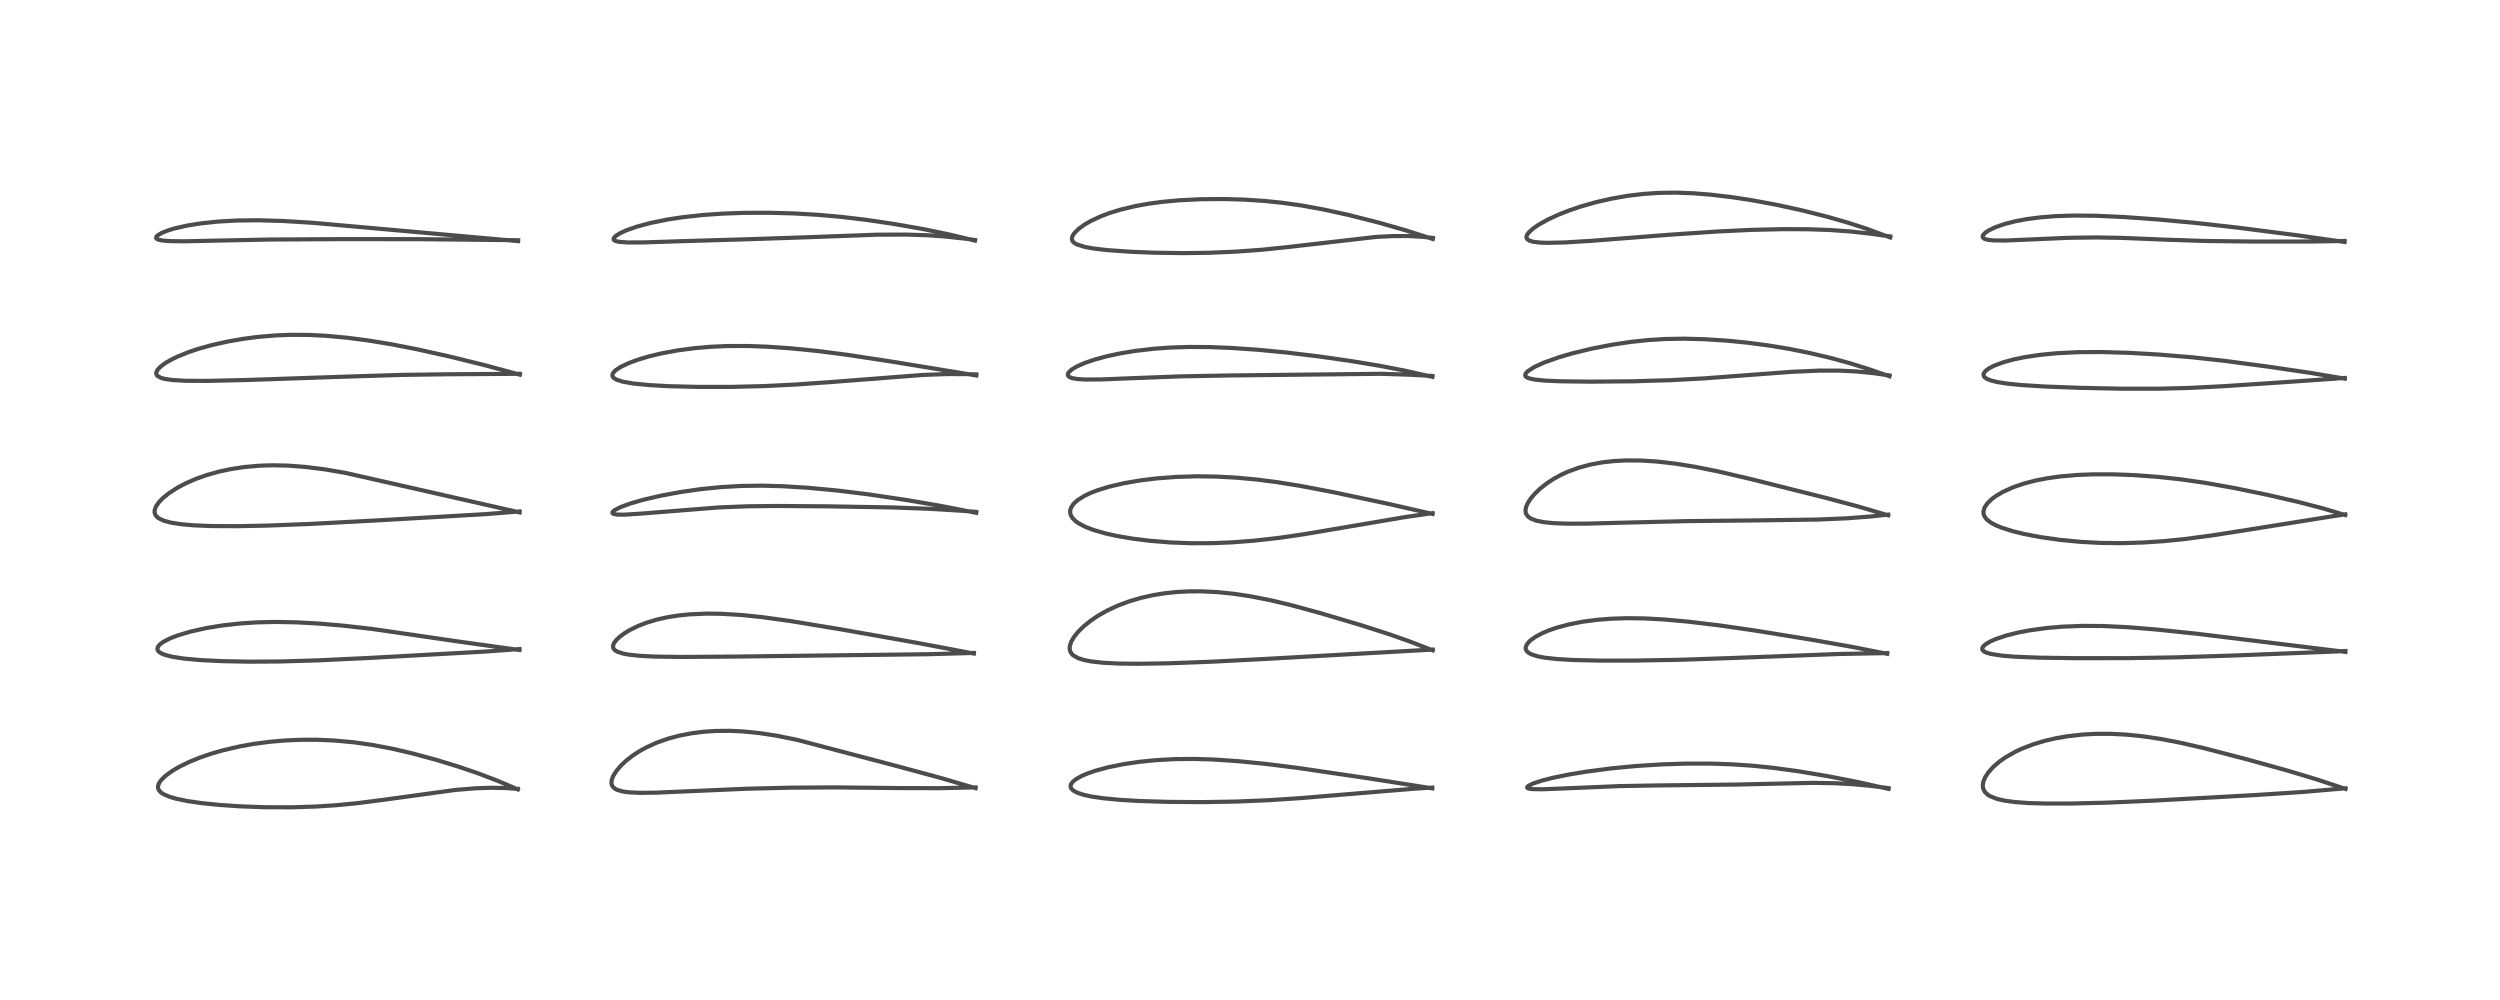 <?xml version="1.0" encoding="utf-8" standalone="no"?>
<!DOCTYPE svg PUBLIC "-//W3C//DTD SVG 1.1//EN"
  "http://www.w3.org/Graphics/SVG/1.1/DTD/svg11.dtd">
<!-- Created with matplotlib (https://matplotlib.org/) -->
<svg height="288pt" version="1.1" viewBox="0 0 720 288" width="720pt" xmlns="http://www.w3.org/2000/svg" xmlns:xlink="http://www.w3.org/1999/xlink">
 <defs>
  <style type="text/css">*{stroke-linecap:butt;stroke-linejoin:round;}</style>
 </defs>
 <g id="figure_1">
  <g id="patch_1">
   <path d="M 0 288 
L 720 288 
L 720 0 
L 0 0 
z
" style="fill:#ffffff;"/>
  </g>
  <g id="axes_1">
   <g id="line2d_1">
    <path clip-path="url(#p9145cfb55b)" d="M 149.137 227.344 
L 143.503 224.947 
L 137.632 222.701 
L 132.14 220.826 
L 125.847 218.896 
L 118.886 217.004 
L 113.076 215.648 
L 107.244 214.54 
L 101.85 213.777 
L 96.268 213.266 
L 91.363 213.053 
L 86.806 213.052 
L 82.168 213.248 
L 77.584 213.645 
L 72.946 214.262 
L 69.073 214.957 
L 64.184 216.091 
L 60.934 217.027 
L 57.637 218.153 
L 54.347 219.498 
L 51.496 220.907 
L 49.644 221.999 
L 47.689 223.416 
L 46.467 224.597 
L 45.835 225.485 
L 45.522 226.323 
L 45.51 226.918 
L 45.76 227.579 
L 46.395 228.266 
L 46.99 228.668 
L 48.806 229.467 
L 50.748 230.034 
L 54.079 230.719 
L 58.145 231.306 
L 63.219 231.823 
L 69.246 232.23 
L 76.391 232.484 
L 83.971 232.503 
L 90.956 232.282 
L 96.882 231.899 
L 102.861 231.32 
L 110.116 230.389 
L 131.116 227.505 
L 137.125 227.015 
L 141.458 226.877 
L 145.77 226.963 
L 149.124 227.196 
L 149.124 227.196 
" style="fill:none;stroke:#000000;stroke-linecap:square;stroke-opacity:0.7;stroke-width:1.2;"/>
   </g>
   <g id="line2d_2">
    <path clip-path="url(#p9145cfb55b)" d="M 149.587 187.203 
L 132.448 184.817 
L 107.053 181.116 
L 98.64 180.168 
L 91.576 179.569 
L 85.454 179.233 
L 79.602 179.118 
L 74.061 179.237 
L 69.454 179.531 
L 64.06 180.125 
L 59.368 180.891 
L 55.012 181.858 
L 51.256 182.972 
L 48.996 183.846 
L 47.007 184.874 
L 46.056 185.58 
L 45.466 186.301 
L 45.322 186.944 
L 45.454 187.34 
L 45.777 187.724 
L 46.427 188.157 
L 47.411 188.57 
L 49.625 189.147 
L 53.063 189.678 
L 57.802 190.107 
L 64.007 190.413 
L 71.695 190.56 
L 80.826 190.504 
L 91.577 190.184 
L 106.943 189.452 
L 139.726 187.651 
L 149.6 186.923 
L 149.6 186.923 
" style="fill:none;stroke:#000000;stroke-linecap:square;stroke-opacity:0.7;stroke-width:1.2;"/>
   </g>
   <g id="line2d_3">
    <path clip-path="url(#p9145cfb55b)" d="M 149.649 147.574 
L 99.387 136.17 
L 93.446 135.163 
L 87.829 134.461 
L 82.932 134.096 
L 78.583 134.001 
L 74.806 134.114 
L 70.36 134.504 
L 66.442 135.102 
L 63.037 135.833 
L 59.527 136.819 
L 56.458 137.904 
L 53.558 139.163 
L 51.091 140.461 
L 48.561 142.103 
L 46.862 143.494 
L 45.766 144.638 
L 44.95 145.816 
L 44.55 146.889 
L 44.519 147.551 
L 44.732 148.253 
L 45.249 148.907 
L 45.677 149.242 
L 47.154 149.956 
L 49.276 150.53 
L 52.272 150.992 
L 55.914 151.302 
L 60.665 151.495 
L 68.158 151.542 
L 76.97 151.373 
L 88.812 150.918 
L 108.331 149.891 
L 139.754 148.076 
L 149.645 147.298 
L 149.645 147.298 
" style="fill:none;stroke:#000000;stroke-linecap:square;stroke-opacity:0.7;stroke-width:1.2;"/>
   </g>
   <g id="line2d_4">
    <path clip-path="url(#p9145cfb55b)" d="M 149.717 107.902 
L 139.806 105.224 
L 129.48 102.678 
L 119.842 100.533 
L 112.801 99.161 
L 105.883 98.028 
L 99.832 97.249 
L 93.676 96.694 
L 88.933 96.46 
L 83.81 96.426 
L 79.346 96.598 
L 74.285 97.028 
L 70.048 97.58 
L 65.547 98.365 
L 60.915 99.405 
L 57.005 100.501 
L 54.218 101.439 
L 50.963 102.765 
L 49.074 103.704 
L 47.52 104.632 
L 46.208 105.619 
L 45.397 106.478 
L 45.019 107.225 
L 44.992 107.622 
L 45.122 107.995 
L 45.347 108.268 
L 46.298 108.804 
L 47.592 109.156 
L 49.708 109.453 
L 53.475 109.668 
L 59.818 109.699 
L 71.172 109.436 
L 97.291 108.546 
L 115.584 107.974 
L 129.16 107.786 
L 149.703 107.657 
L 149.703 107.657 
" style="fill:none;stroke:#000000;stroke-linecap:square;stroke-opacity:0.7;stroke-width:1.2;"/>
   </g>
   <g id="line2d_5">
    <path clip-path="url(#p9145cfb55b)" d="M 149.218 69.441 
L 89.914 64.153 
L 81.507 63.644 
L 74.466 63.437 
L 68.235 63.505 
L 62.817 63.808 
L 57.863 64.331 
L 53.954 64.956 
L 50.403 65.753 
L 48.38 66.361 
L 46.618 67.058 
L 45.314 67.844 
L 44.998 68.22 
L 44.967 68.567 
L 45.125 68.771 
L 45.687 69.044 
L 46.853 69.279 
L 48.759 69.436 
L 52.978 69.496 
L 61.887 69.307 
L 77.745 68.981 
L 98.711 68.867 
L 121.02 68.883 
L 147.775 69.166 
L 149.224 69.189 
L 149.224 69.189 
" style="fill:none;stroke:#000000;stroke-linecap:square;stroke-opacity:0.7;stroke-width:1.2;"/>
   </g>
   <g id="line2d_6">
    <path clip-path="url(#p9145cfb55b)" d="M 280.96 226.996 
L 270.941 224.05 
L 258.459 220.676 
L 229.594 213.083 
L 223.685 211.888 
L 218.833 211.141 
L 214.046 210.657 
L 210.339 210.48 
L 206.103 210.513 
L 202.651 210.744 
L 199.266 211.168 
L 195.59 211.878 
L 192.455 212.718 
L 189.095 213.904 
L 186.187 215.221 
L 184.142 216.349 
L 182.362 217.502 
L 180.404 219.011 
L 178.923 220.392 
L 177.557 221.972 
L 176.62 223.446 
L 176.145 224.734 
L 176.096 225.632 
L 176.281 226.258 
L 176.671 226.796 
L 177.193 227.2 
L 177.786 227.497 
L 179.443 227.962 
L 181.229 228.198 
L 184.362 228.34 
L 189.066 228.281 
L 197.647 227.909 
L 215.304 227.147 
L 227.93 226.846 
L 240.677 226.772 
L 258.418 226.962 
L 270.639 226.996 
L 280.951 226.767 
L 280.951 226.767 
" style="fill:none;stroke:#000000;stroke-linecap:square;stroke-opacity:0.7;stroke-width:1.2;"/>
   </g>
   <g id="line2d_7">
    <path clip-path="url(#p9145cfb55b)" d="M 280.462 188.224 
L 264.208 185.154 
L 242.067 181.237 
L 227.572 178.848 
L 219.446 177.729 
L 213.507 177.116 
L 207.74 176.77 
L 203.616 176.718 
L 198.662 176.926 
L 195.325 177.268 
L 192.331 177.741 
L 189.328 178.403 
L 186.15 179.354 
L 183.64 180.335 
L 181.533 181.366 
L 179.975 182.295 
L 178.525 183.355 
L 177.612 184.196 
L 176.853 185.168 
L 176.539 185.985 
L 176.594 186.611 
L 176.98 187.171 
L 177.722 187.658 
L 179.39 188.215 
L 181.175 188.547 
L 184.22 188.871 
L 188.552 189.093 
L 196.045 189.198 
L 210.996 189.1 
L 267.453 188.413 
L 280.466 188.043 
L 280.466 188.043 
" style="fill:none;stroke:#000000;stroke-linecap:square;stroke-opacity:0.7;stroke-width:1.2;"/>
   </g>
   <g id="line2d_8">
    <path clip-path="url(#p9145cfb55b)" d="M 281.156 147.689 
L 270.697 145.653 
L 261.215 144.027 
L 250.425 142.414 
L 241.131 141.266 
L 232.644 140.474 
L 225.484 140.037 
L 219.635 139.876 
L 213.582 139.946 
L 207.745 140.273 
L 201.744 140.878 
L 195.798 141.736 
L 190.258 142.772 
L 185.192 143.956 
L 181.558 145.006 
L 178.743 146.032 
L 176.954 146.95 
L 176.384 147.509 
L 176.407 147.817 
L 176.721 148.018 
L 177.662 148.195 
L 179.652 148.231 
L 184.382 147.939 
L 207.307 146.117 
L 215.328 145.811 
L 223.568 145.718 
L 238.372 145.825 
L 256.393 146.13 
L 267.694 146.536 
L 276.849 147.088 
L 281.158 147.413 
L 281.158 147.413 
" style="fill:none;stroke:#000000;stroke-linecap:square;stroke-opacity:0.7;stroke-width:1.2;"/>
   </g>
   <g id="line2d_9">
    <path clip-path="url(#p9145cfb55b)" d="M 281.185 108.137 
L 256.714 104.126 
L 243.836 102.162 
L 235.451 101.086 
L 227.816 100.323 
L 220.681 99.835 
L 215.289 99.645 
L 209.423 99.658 
L 204.622 99.871 
L 200.001 100.27 
L 195.078 100.927 
L 190.476 101.783 
L 187.076 102.595 
L 183.708 103.593 
L 181.169 104.528 
L 178.696 105.704 
L 177.269 106.663 
L 176.588 107.393 
L 176.356 108.028 
L 176.462 108.489 
L 176.831 108.914 
L 177.648 109.384 
L 179.349 109.92 
L 182.326 110.445 
L 187.015 110.909 
L 192.601 111.217 
L 201.044 111.431 
L 210.565 111.428 
L 220.187 111.187 
L 229.072 110.751 
L 239.301 110.028 
L 265.797 107.983 
L 272.78 107.729 
L 278.362 107.746 
L 281.197 107.832 
L 281.197 107.832 
" style="fill:none;stroke:#000000;stroke-linecap:square;stroke-opacity:0.7;stroke-width:1.2;"/>
   </g>
   <g id="line2d_10">
    <path clip-path="url(#p9145cfb55b)" d="M 280.802 69.294 
L 273.413 67.532 
L 266.16 66.028 
L 257.778 64.55 
L 249.456 63.316 
L 242.353 62.468 
L 235.422 61.856 
L 228.561 61.464 
L 221.524 61.273 
L 213.931 61.306 
L 208.018 61.525 
L 202.538 61.907 
L 196.487 62.572 
L 192.123 63.244 
L 187.353 64.214 
L 183.318 65.3 
L 180.326 66.358 
L 178.6 67.151 
L 177.291 67.979 
L 176.74 68.621 
L 176.73 68.991 
L 176.936 69.228 
L 177.282 69.406 
L 178.291 69.645 
L 180.745 69.826 
L 185.183 69.817 
L 196.143 69.464 
L 215.89 68.887 
L 231.715 68.356 
L 252.61 67.589 
L 260.811 67.559 
L 267.117 67.758 
L 272.163 68.108 
L 278.169 68.76 
L 280.782 69.117 
L 280.782 69.117 
" style="fill:none;stroke:#000000;stroke-linecap:square;stroke-opacity:0.7;stroke-width:1.2;"/>
   </g>
   <g id="line2d_11">
    <path clip-path="url(#p9145cfb55b)" d="M 412.495 227.048 
L 394.486 224.212 
L 373.978 221.187 
L 364.551 220.002 
L 356.491 219.206 
L 349.603 218.746 
L 344.108 218.573 
L 338.466 218.62 
L 332.941 218.919 
L 328.179 219.397 
L 323.545 220.084 
L 319.167 220.973 
L 315.546 221.949 
L 313.308 222.717 
L 311.511 223.484 
L 309.94 224.363 
L 309.099 225.019 
L 308.542 225.691 
L 308.343 226.194 
L 308.344 226.655 
L 308.59 227.179 
L 309.19 227.734 
L 310.305 228.319 
L 312.121 228.912 
L 314.334 229.395 
L 317.59 229.88 
L 322.329 230.34 
L 328.068 230.683 
L 336.576 230.945 
L 346.397 231.007 
L 355.896 230.851 
L 365.282 230.464 
L 374.889 229.832 
L 389.832 228.587 
L 407.498 227.132 
L 412.505 226.827 
L 412.505 226.827 
" style="fill:none;stroke:#000000;stroke-linecap:square;stroke-opacity:0.7;stroke-width:1.2;"/>
   </g>
   <g id="line2d_12">
    <path clip-path="url(#p9145cfb55b)" d="M 412.629 187.301 
L 406.268 184.839 
L 400.093 182.656 
L 391.666 179.957 
L 380.174 176.547 
L 371.673 174.234 
L 366.069 172.898 
L 360.063 171.716 
L 355.216 170.994 
L 350.601 170.527 
L 346.047 170.305 
L 342.42 170.315 
L 338.794 170.507 
L 335.342 170.875 
L 332.055 171.41 
L 328.638 172.176 
L 325.169 173.2 
L 321.831 174.456 
L 318.809 175.868 
L 316.037 177.45 
L 314.124 178.751 
L 312.174 180.318 
L 310.519 181.942 
L 309.359 183.377 
L 308.531 184.777 
L 308.094 186.123 
L 308.06 186.898 
L 308.239 187.641 
L 308.717 188.385 
L 309.093 188.741 
L 310.446 189.52 
L 312.188 190.083 
L 314.18 190.478 
L 317.601 190.866 
L 322.104 191.1 
L 327.86 191.169 
L 336.51 191.029 
L 348.62 190.587 
L 364.865 189.746 
L 412.623 187.079 
L 412.623 187.079 
" style="fill:none;stroke:#000000;stroke-linecap:square;stroke-opacity:0.7;stroke-width:1.2;"/>
   </g>
   <g id="line2d_13">
    <path clip-path="url(#p9145cfb55b)" d="M 412.565 148.013 
L 399.879 145.122 
L 384.116 141.777 
L 374.646 139.962 
L 367.859 138.868 
L 362.071 138.123 
L 356.223 137.575 
L 350.356 137.252 
L 344.574 137.173 
L 338.699 137.352 
L 333.001 137.791 
L 328.522 138.34 
L 323.742 139.158 
L 319.35 140.184 
L 316.02 141.216 
L 314.038 141.988 
L 312.191 142.877 
L 310.346 144.051 
L 309.201 145.099 
L 308.488 146.148 
L 308.214 147.045 
L 308.212 147.701 
L 308.423 148.447 
L 308.878 149.197 
L 309.816 150.127 
L 310.575 150.67 
L 312.705 151.787 
L 314.845 152.608 
L 318.404 153.637 
L 321.673 154.36 
L 326.227 155.135 
L 330.857 155.716 
L 337.037 156.224 
L 343.128 156.451 
L 349.025 156.431 
L 354.721 156.202 
L 361.051 155.725 
L 368.074 154.943 
L 375.626 153.847 
L 386.324 152.034 
L 404.348 148.968 
L 412.56 147.781 
L 412.56 147.781 
" style="fill:none;stroke:#000000;stroke-linecap:square;stroke-opacity:0.7;stroke-width:1.2;"/>
   </g>
   <g id="line2d_14">
    <path clip-path="url(#p9145cfb55b)" d="M 412.539 108.534 
L 404.775 106.785 
L 397.486 105.37 
L 389.087 103.978 
L 379.897 102.657 
L 370.516 101.521 
L 362.389 100.741 
L 354.6 100.205 
L 348.41 99.959 
L 342.517 99.919 
L 336.976 100.097 
L 332.294 100.436 
L 326.832 101.077 
L 322.814 101.74 
L 318.83 102.587 
L 315.168 103.582 
L 312.323 104.565 
L 310.093 105.558 
L 308.56 106.494 
L 307.695 107.361 
L 307.521 107.922 
L 307.648 108.275 
L 308.034 108.603 
L 308.804 108.905 
L 310.315 109.169 
L 312.449 109.303 
L 317.051 109.281 
L 326.562 108.898 
L 340.079 108.39 
L 354.072 108.132 
L 397.773 107.653 
L 406.024 107.92 
L 412.541 108.277 
L 412.541 108.277 
" style="fill:none;stroke:#000000;stroke-linecap:square;stroke-opacity:0.7;stroke-width:1.2;"/>
   </g>
   <g id="line2d_15">
    <path clip-path="url(#p9145cfb55b)" d="M 412.654 68.821 
L 404.822 66.333 
L 396.993 64.089 
L 388.644 61.972 
L 381.235 60.342 
L 374.962 59.198 
L 369.193 58.382 
L 364.328 57.881 
L 358.215 57.482 
L 352.292 57.318 
L 345.813 57.375 
L 339.673 57.678 
L 334.617 58.147 
L 330.759 58.67 
L 327.039 59.34 
L 322.586 60.408 
L 319.426 61.391 
L 316.994 62.314 
L 313.987 63.729 
L 312.362 64.677 
L 310.583 65.971 
L 309.372 67.194 
L 308.849 68.053 
L 308.698 68.797 
L 308.851 69.361 
L 309.256 69.852 
L 310.078 70.369 
L 312.485 71.128 
L 315.105 71.591 
L 318.921 72.029 
L 325.503 72.499 
L 332.273 72.777 
L 340.955 72.899 
L 348.382 72.793 
L 356.059 72.465 
L 363.543 71.915 
L 371.359 71.098 
L 396.301 68.234 
L 401.344 67.984 
L 405.778 67.989 
L 409.749 68.214 
L 412.653 68.519 
L 412.653 68.519 
" style="fill:none;stroke:#000000;stroke-linecap:square;stroke-opacity:0.7;stroke-width:1.2;"/>
   </g>
   <g id="line2d_16">
    <path clip-path="url(#p9145cfb55b)" d="M 543.915 227.201 
L 535.049 225.223 
L 526.441 223.541 
L 517.822 222.106 
L 510.553 221.122 
L 504.727 220.528 
L 498.776 220.123 
L 492.809 219.919 
L 485.74 219.914 
L 478.565 220.143 
L 471.027 220.624 
L 464.172 221.28 
L 457.104 222.194 
L 451.895 223.051 
L 447.235 224.003 
L 444.037 224.819 
L 441.455 225.681 
L 440.077 226.394 
L 439.811 226.754 
L 439.903 226.947 
L 440.286 227.12 
L 441.19 227.261 
L 444.181 227.313 
L 450.473 227.067 
L 466.436 226.394 
L 477.064 226.209 
L 500.03 225.951 
L 522.021 225.461 
L 528.543 225.572 
L 533.29 225.826 
L 538.475 226.294 
L 543.916 226.983 
L 543.916 226.983 
" style="fill:none;stroke:#000000;stroke-linecap:square;stroke-opacity:0.7;stroke-width:1.2;"/>
   </g>
   <g id="line2d_17">
    <path clip-path="url(#p9145cfb55b)" d="M 543.51 188.296 
L 533.559 186.328 
L 521.661 184.229 
L 505.599 181.619 
L 495.258 180.124 
L 486.097 179.022 
L 479.142 178.4 
L 473.46 178.098 
L 468.439 178.039 
L 463.819 178.195 
L 459.835 178.519 
L 455.715 179.07 
L 451.908 179.812 
L 448.177 180.818 
L 446.091 181.543 
L 444.211 182.336 
L 442.354 183.318 
L 441.016 184.238 
L 440.373 184.809 
L 439.676 185.685 
L 439.399 186.436 
L 439.41 186.909 
L 439.71 187.531 
L 440.249 188.018 
L 441.182 188.507 
L 442.936 189.046 
L 444.929 189.42 
L 448.508 189.816 
L 453.211 190.086 
L 460.65 190.252 
L 470.606 190.245 
L 483.773 190.018 
L 497.535 189.554 
L 529.799 188.345 
L 543.506 188.091 
L 543.506 188.091 
" style="fill:none;stroke:#000000;stroke-linecap:square;stroke-opacity:0.7;stroke-width:1.2;"/>
   </g>
   <g id="line2d_18">
    <path clip-path="url(#p9145cfb55b)" d="M 543.779 148.413 
L 535.316 145.916 
L 526.058 143.444 
L 504.114 137.941 
L 494.671 135.737 
L 488.289 134.459 
L 482.639 133.546 
L 477.184 132.919 
L 472.627 132.631 
L 468.214 132.604 
L 464.758 132.789 
L 461.521 133.156 
L 458.176 133.766 
L 454.753 134.677 
L 451.487 135.874 
L 449.795 136.644 
L 447.646 137.799 
L 445.523 139.175 
L 443.573 140.708 
L 441.947 142.274 
L 440.766 143.693 
L 439.983 144.922 
L 439.556 145.886 
L 439.346 146.855 
L 439.42 147.711 
L 439.549 148.063 
L 440.133 148.831 
L 440.916 149.366 
L 442.488 149.961 
L 444.536 150.375 
L 447.445 150.669 
L 451.164 150.814 
L 456.953 150.804 
L 468.183 150.511 
L 485.811 150.083 
L 505.848 149.875 
L 523.47 149.629 
L 531.916 149.271 
L 538.96 148.727 
L 543.79 148.205 
L 543.79 148.205 
" style="fill:none;stroke:#000000;stroke-linecap:square;stroke-opacity:0.7;stroke-width:1.2;"/>
   </g>
   <g id="line2d_19">
    <path clip-path="url(#p9145cfb55b)" d="M 544.166 108.37 
L 538.247 106.318 
L 532.551 104.543 
L 526.87 102.998 
L 521.114 101.646 
L 515.331 100.487 
L 509.615 99.532 
L 503.028 98.663 
L 497.168 98.094 
L 490.811 97.691 
L 485.034 97.541 
L 479.484 97.634 
L 474.664 97.936 
L 469.803 98.45 
L 464.133 99.298 
L 458.316 100.433 
L 452.716 101.794 
L 448.962 102.892 
L 444.649 104.43 
L 441.945 105.669 
L 440.009 106.902 
L 439.389 107.57 
L 439.247 108.134 
L 439.365 108.393 
L 439.71 108.684 
L 440.257 108.929 
L 441.925 109.308 
L 444.913 109.614 
L 449.313 109.811 
L 458.107 109.919 
L 470.185 109.815 
L 481.141 109.49 
L 491.064 108.954 
L 502.922 108.059 
L 516.149 107.074 
L 523.892 106.739 
L 529.639 106.736 
L 534.602 106.976 
L 539.267 107.431 
L 544.167 108.123 
L 544.167 108.123 
" style="fill:none;stroke:#000000;stroke-linecap:square;stroke-opacity:0.7;stroke-width:1.2;"/>
   </g>
   <g id="line2d_20">
    <path clip-path="url(#p9145cfb55b)" d="M 544.385 68.388 
L 537.56 65.869 
L 532.026 64.071 
L 526.059 62.369 
L 518.8 60.548 
L 511.621 58.978 
L 504.368 57.635 
L 498.498 56.745 
L 492.422 56.038 
L 487.693 55.666 
L 482.657 55.481 
L 477.862 55.545 
L 473.208 55.858 
L 468.8 56.389 
L 464.005 57.227 
L 459.723 58.206 
L 455.335 59.449 
L 452.011 60.57 
L 448.901 61.79 
L 445.8 63.22 
L 442.98 64.808 
L 441.536 65.813 
L 440.339 66.89 
L 439.8 67.622 
L 439.608 68.238 
L 439.649 68.552 
L 439.861 68.899 
L 440.522 69.323 
L 441.611 69.635 
L 443.568 69.867 
L 445.813 69.94 
L 450.795 69.818 
L 458.504 69.342 
L 481.056 67.584 
L 494.773 66.661 
L 504.331 66.207 
L 513.63 65.993 
L 520.787 66.025 
L 527.076 66.244 
L 533.201 66.688 
L 539.081 67.349 
L 544.384 68.097 
L 544.384 68.097 
" style="fill:none;stroke:#000000;stroke-linecap:square;stroke-opacity:0.7;stroke-width:1.2;"/>
   </g>
   <g id="line2d_21">
    <path clip-path="url(#p9145cfb55b)" d="M 675.491 227.208 
L 667.046 224.41 
L 658.94 221.973 
L 646.989 218.655 
L 634.985 215.528 
L 627.504 213.815 
L 622.219 212.808 
L 617.121 212.05 
L 612.452 211.575 
L 608.01 211.343 
L 603.551 211.347 
L 599.829 211.549 
L 595.539 212.026 
L 592.038 212.63 
L 588.945 213.347 
L 585.721 214.307 
L 582.531 215.517 
L 580.498 216.457 
L 577.604 218.097 
L 575.792 219.374 
L 574.065 220.868 
L 572.63 222.47 
L 571.756 223.802 
L 571.194 225.159 
L 571.039 226.106 
L 571.142 227.074 
L 571.64 228.077 
L 572.499 228.898 
L 573.198 229.327 
L 575.151 230.09 
L 577.208 230.567 
L 580.304 230.992 
L 584.085 231.268 
L 589.004 231.419 
L 596.338 231.416 
L 606.788 231.163 
L 620.08 230.587 
L 649.646 228.965 
L 663.245 228.079 
L 675.083 227.061 
L 675.48 227.024 
L 675.48 227.024 
" style="fill:none;stroke:#000000;stroke-linecap:square;stroke-opacity:0.7;stroke-width:1.2;"/>
   </g>
   <g id="line2d_22">
    <path clip-path="url(#p9145cfb55b)" d="M 675.47 187.741 
L 632.692 182.519 
L 620.823 181.278 
L 612.785 180.631 
L 605.839 180.296 
L 599.694 180.252 
L 593.985 180.476 
L 589.47 180.864 
L 584.474 181.549 
L 581.087 182.201 
L 577.833 183.019 
L 574.618 184.108 
L 573.098 184.795 
L 571.752 185.619 
L 571.053 186.323 
L 570.873 186.819 
L 570.945 187.162 
L 571.345 187.591 
L 572.017 187.939 
L 573.373 188.338 
L 576.607 188.832 
L 580.305 189.129 
L 586.989 189.4 
L 597.542 189.553 
L 613.129 189.543 
L 626.497 189.324 
L 643.843 188.767 
L 670.892 187.704 
L 675.487 187.492 
L 675.487 187.492 
" style="fill:none;stroke:#000000;stroke-linecap:square;stroke-opacity:0.7;stroke-width:1.2;"/>
   </g>
   <g id="line2d_23">
    <path clip-path="url(#p9145cfb55b)" d="M 675.412 148.324 
L 668.997 146.416 
L 661.811 144.535 
L 653.082 142.529 
L 643.541 140.563 
L 635.18 139.07 
L 628.022 138.042 
L 621.363 137.325 
L 614.504 136.828 
L 608.836 136.613 
L 602.921 136.604 
L 598.174 136.794 
L 593.323 137.218 
L 589.514 137.755 
L 586.199 138.404 
L 582.861 139.275 
L 579.768 140.336 
L 576.694 141.733 
L 574.754 142.893 
L 573.613 143.745 
L 572.324 145.007 
L 571.556 146.17 
L 571.233 147.289 
L 571.259 147.942 
L 571.579 148.812 
L 572.183 149.587 
L 573.4 150.534 
L 574.795 151.284 
L 576.482 151.982 
L 579.652 152.983 
L 582.854 153.767 
L 587.536 154.667 
L 593.304 155.488 
L 599.19 156.054 
L 605.031 156.362 
L 610.928 156.428 
L 617.194 156.247 
L 623.067 155.858 
L 628.944 155.274 
L 636.931 154.219 
L 647.797 152.513 
L 672.869 148.515 
L 675.415 148.143 
L 675.415 148.143 
" style="fill:none;stroke:#000000;stroke-linecap:square;stroke-opacity:0.7;stroke-width:1.2;"/>
   </g>
   <g id="line2d_24">
    <path clip-path="url(#p9145cfb55b)" d="M 675.291 109.049 
L 665.525 107.407 
L 653.426 105.619 
L 640.563 103.91 
L 631.118 102.88 
L 621.721 102.107 
L 613.267 101.622 
L 605.246 101.384 
L 598.391 101.429 
L 592.373 101.729 
L 587.655 102.184 
L 583.081 102.865 
L 579.946 103.513 
L 576.889 104.35 
L 574.19 105.372 
L 572.76 106.132 
L 571.878 106.798 
L 571.399 107.389 
L 571.246 107.892 
L 571.329 108.303 
L 571.645 108.716 
L 572.294 109.148 
L 573.308 109.555 
L 574.989 109.988 
L 578.01 110.474 
L 582.271 110.9 
L 588.907 111.312 
L 598.89 111.691 
L 611.086 111.946 
L 621.821 111.948 
L 630.479 111.724 
L 640.529 111.216 
L 658.484 110.027 
L 675.297 108.85 
L 675.297 108.85 
" style="fill:none;stroke:#000000;stroke-linecap:square;stroke-opacity:0.7;stroke-width:1.2;"/>
   </g>
   <g id="line2d_25">
    <path clip-path="url(#p9145cfb55b)" d="M 675.228 69.684 
L 662.107 67.824 
L 644.539 65.571 
L 632.883 64.262 
L 621.772 63.231 
L 611.873 62.514 
L 603.705 62.139 
L 597.343 62.076 
L 592.046 62.247 
L 587.429 62.617 
L 583.735 63.101 
L 580.506 63.701 
L 577.438 64.477 
L 574.786 65.387 
L 572.782 66.339 
L 571.813 66.98 
L 571.18 67.617 
L 570.998 68.016 
L 571.059 68.4 
L 571.417 68.724 
L 571.95 68.936 
L 572.976 69.135 
L 574.425 69.251 
L 577.687 69.264 
L 584.691 68.969 
L 595.57 68.492 
L 603.644 68.383 
L 611.046 68.511 
L 623.287 69.009 
L 635.115 69.403 
L 649.066 69.566 
L 665.849 69.554 
L 675.234 69.403 
L 675.234 69.403 
" style="fill:none;stroke:#000000;stroke-linecap:square;stroke-opacity:0.7;stroke-width:1.2;"/>
   </g>
  </g>
 </g>
 <defs>
  <clipPath id="p9145cfb55b">
   <rect height="262.08" width="694.08" x="12.96" y="12.96"/>
  </clipPath>
 </defs>
</svg>
